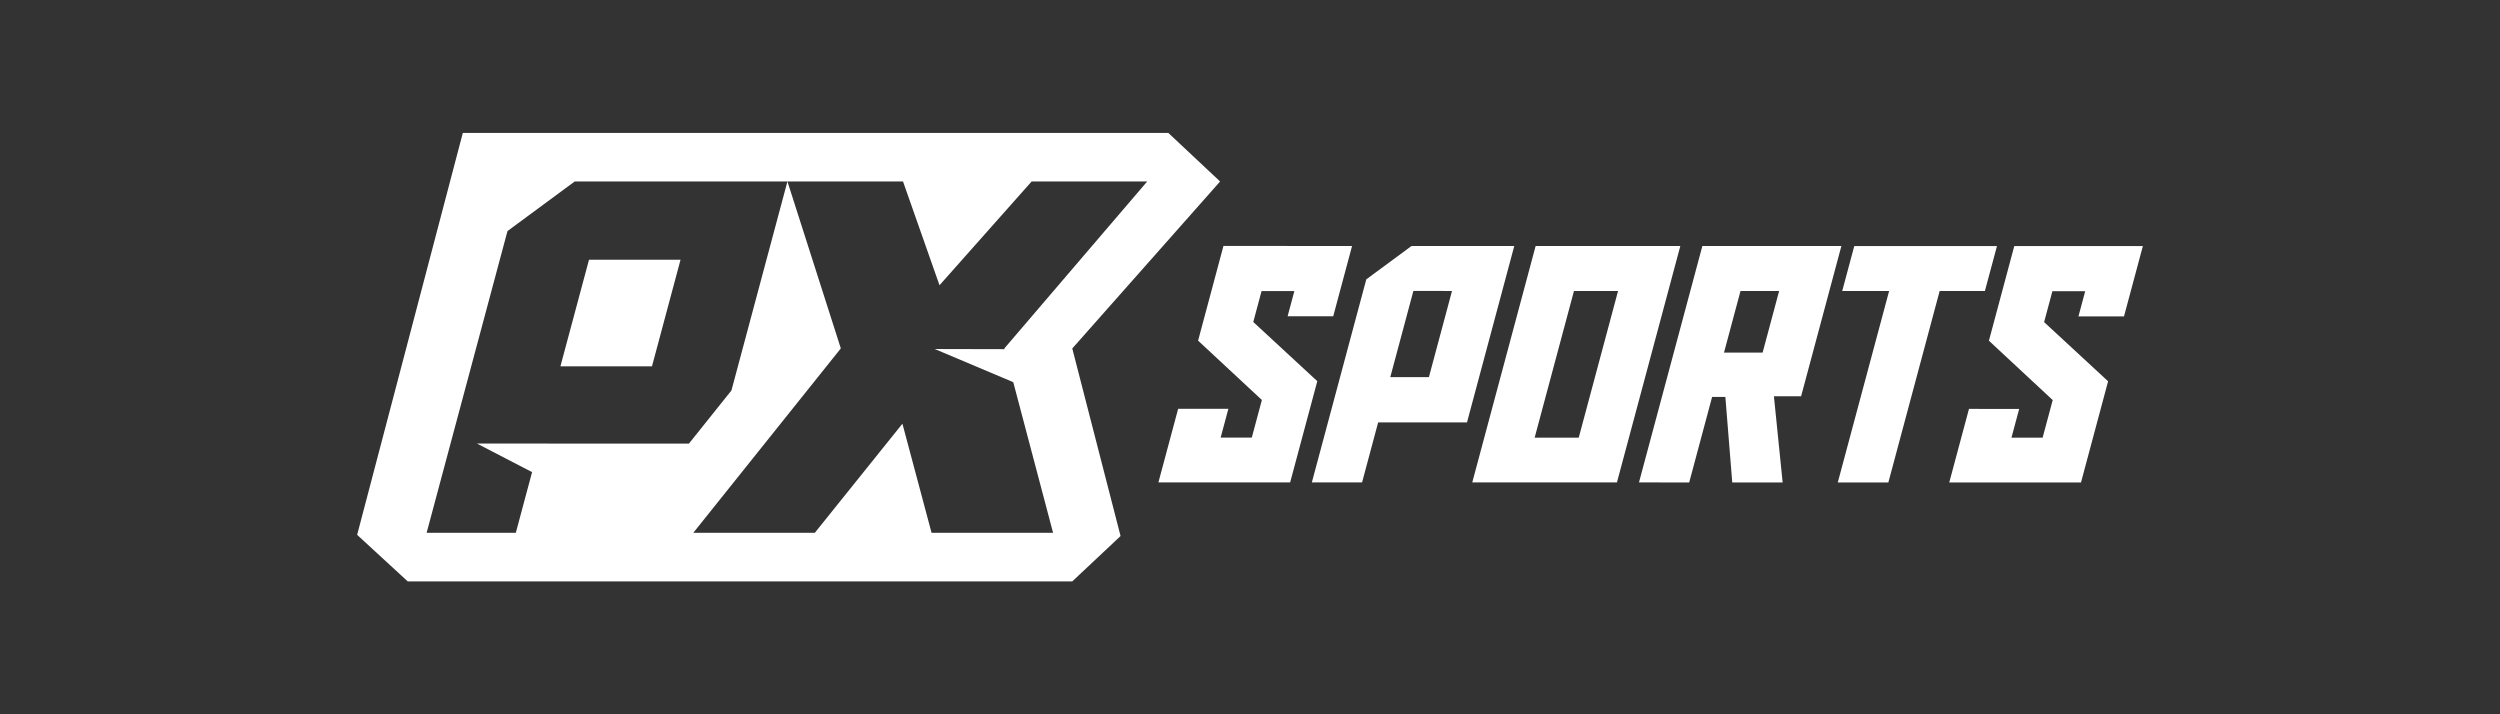 <svg xmlns="http://www.w3.org/2000/svg" id="Capa_1" viewBox="0 0 350 100"><rect x="0" y="0" width="350" height="100" fill="#333333" stroke="none"/><path d="M180.266,44.278l.944-3.524h-4.593l-1.158,4.325,8.963,8.287-3.801,14.168h-18.444l2.764-10.3h7.031l-1.082,4.03h4.361l1.413-5.264-8.931-8.31,3.551-13.256,18.006.004-2.639,9.844-6.382-.004ZM211.998,34.438l-6.619,24.701-12.438-.004-2.25,8.399h-7.031l7.621-28.426,6.333-4.669h14.383ZM203.281,40.736l-5.407-.004-3.234,12.066h5.407l3.234-12.062ZM235.245,34.443l-8.873,33.095h-20.255l8.873-33.1,20.255.004ZM226.528,40.736h-6.172l-5.505,20.533h6.172l5.505-20.533ZM252.155,55.481h-3.806l1.221,12.062h-7.053l-.966-11.972h-1.856l-3.207,11.972-7.031-.004,7.621-28.426,1.252-4.669h19.464l-5.64,21.038ZM249.078,40.74h-5.407l-2.312,8.627h5.407l2.312-8.627ZM259.597,34.447l-1.686,6.293h6.565l-7.187,26.803h7.08l7.183-26.803h6.333l1.691-6.293h-19.978ZM297.361,44.291l2.639-9.839-18.001-.004-3.551,13.252,8.931,8.31-1.413,5.264h-4.361l1.078-4.025-7.026-.004-2.764,10.304h18.444l3.797-14.168-8.958-8.287,1.158-4.325h4.593l-.944,3.524h6.378ZM82.46,36.366l-4.003,14.924h12.818l3.998-14.924h-12.813ZM78.458,51.29h12.818l3.998-14.924h-12.813l-4.003,14.924ZM82.46,36.366l-4.003,14.924h12.818l3.998-14.924h-12.813ZM78.458,51.29h12.818l3.998-14.924h-12.813l-4.003,14.924ZM156.88,75.047h-.004l-6.758-26.262,6.762,26.262ZM150.118,48.786l6.758,26.262-6.758,6.346H57.08l-7.08-6.516,14.795-56.271h98.767l7.25,6.802-20.694,23.377ZM66.767,62.095l29.679.013,5.957-7.446,7.836-29.254h-29.781l-9.41,6.941-11.32,42.241h12.487l2.276-8.493-7.724-4.003ZM140.61,48.777l19.996-23.368h-16.181l-12.894,14.526-5.107-14.526h-16.181l7.473,23.368-20.653,25.814h17.013l12.263-15.273,4.079,15.273h17.013l-5.573-21.087-10.993-4.642,9.772.022-.027-.107Z" fill="#fff"></path></svg>